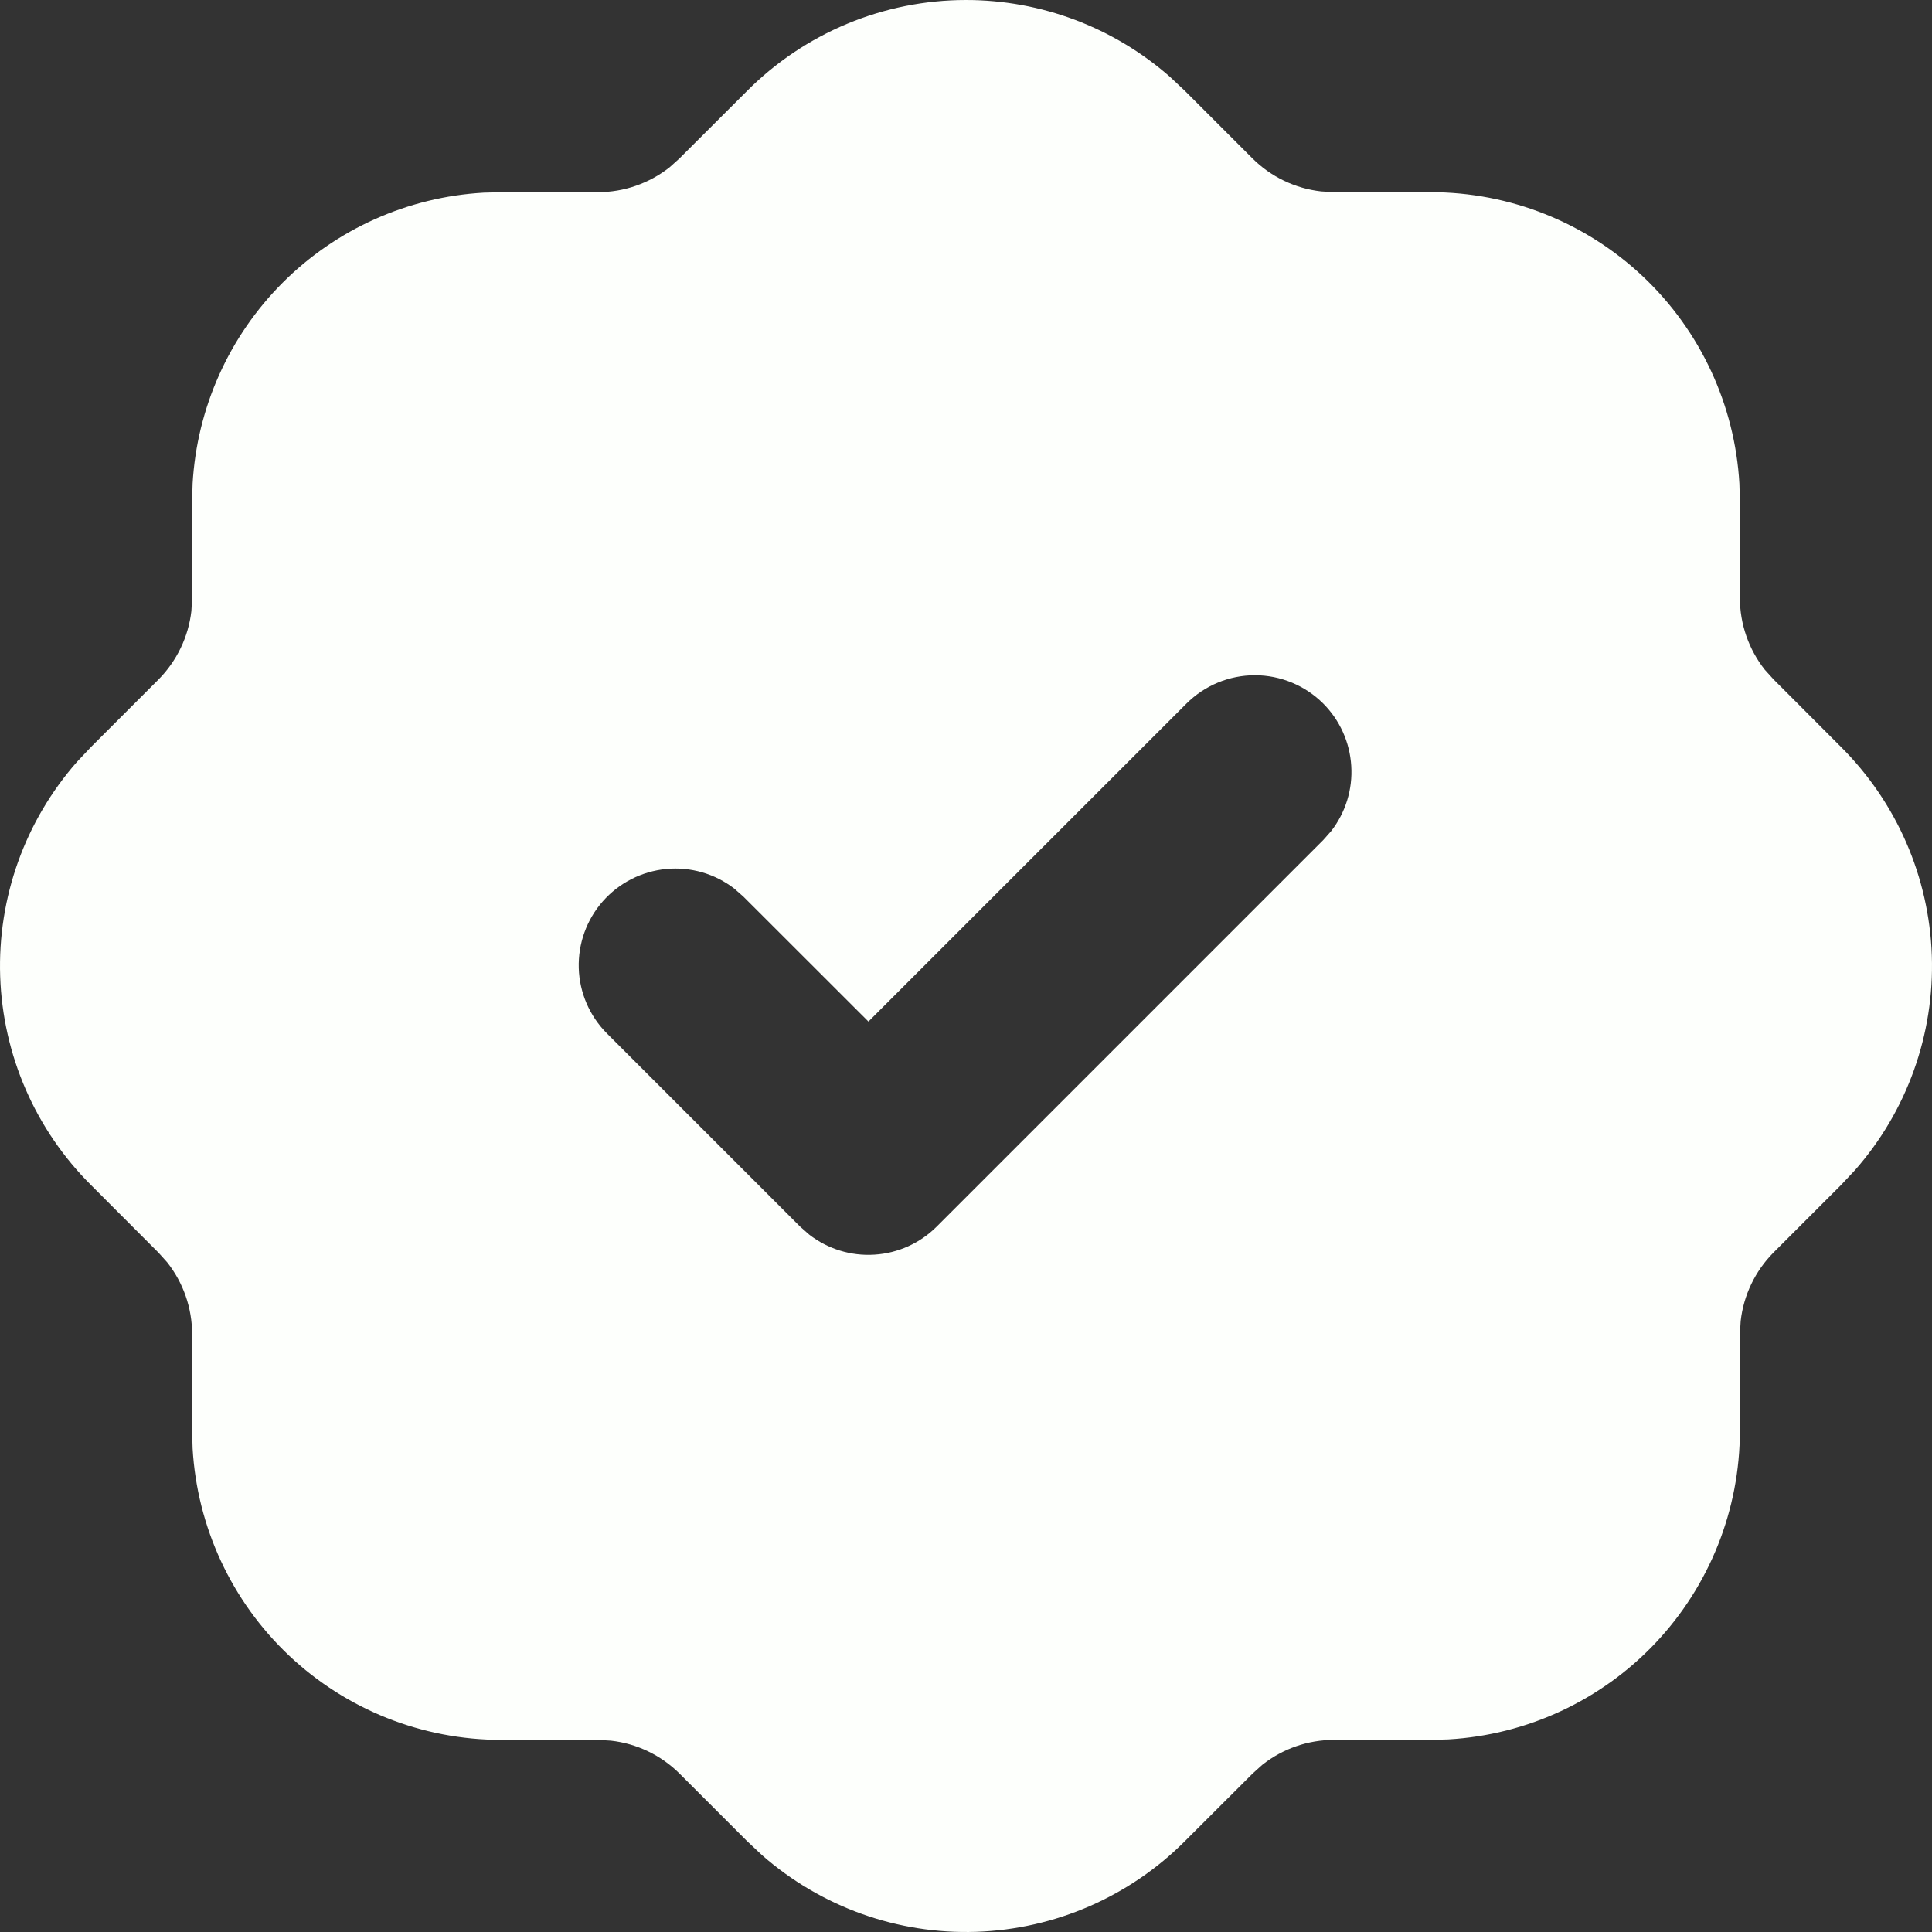 <svg width="32" height="32" viewBox="0 0 32 32" fill="none" xmlns="http://www.w3.org/2000/svg">
<rect x="0" y="0" width="32" height="32" fill="#333333" stroke="none"/>
<path d="M16 0C17.245 7.56515e-05 18.447 0.453 19.381 1.275L19.628 1.507L20.745 2.624C21.051 2.929 21.451 3.121 21.881 3.17L22.097 3.183H23.697C25.005 3.183 26.263 3.683 27.214 4.581C28.164 5.479 28.735 6.707 28.81 8.012L28.818 8.303V9.904C28.818 10.336 28.965 10.756 29.23 11.092L29.375 11.252L30.49 12.369C31.414 13.289 31.953 14.526 31.997 15.829C32.041 17.132 31.586 18.402 30.725 19.381L30.493 19.628L29.376 20.745C29.072 21.051 28.879 21.452 28.831 21.881L28.818 22.097V23.697C28.818 25.005 28.317 26.263 27.419 27.214C26.521 28.164 25.294 28.735 23.988 28.81L23.697 28.818H22.097C21.665 28.818 21.247 28.963 20.908 29.231L20.748 29.375L19.631 30.49C18.712 31.414 17.474 31.953 16.171 31.997C14.868 32.041 13.598 31.586 12.619 30.725L12.372 30.493L11.255 29.376C10.949 29.072 10.549 28.879 10.119 28.831L9.903 28.818H8.303C6.995 28.818 5.737 28.318 4.786 27.42C3.836 26.522 3.265 25.294 3.19 23.988L3.182 23.697V22.097C3.182 21.666 3.037 21.247 2.769 20.908L2.625 20.748L1.51 19.631C0.586 18.712 0.047 17.475 0.003 16.172C-0.041 14.869 0.414 13.598 1.275 12.619L1.507 12.373L2.624 11.256C2.928 10.949 3.121 10.549 3.17 10.12L3.182 9.904V8.303L3.19 8.012C3.262 6.757 3.793 5.571 4.682 4.682C5.571 3.793 6.756 3.262 8.012 3.191L8.303 3.183H9.903C10.335 3.183 10.754 3.037 11.092 2.77L11.252 2.626L12.369 1.511C12.845 1.032 13.411 0.652 14.034 0.393C14.657 0.134 15.325 9.7733e-05 16 0ZM21.916 11.652C21.616 11.353 21.209 11.184 20.785 11.184C20.36 11.184 19.953 11.353 19.653 11.652L14.384 16.92L12.315 14.853L12.164 14.72C11.843 14.471 11.438 14.354 11.034 14.393C10.629 14.432 10.254 14.623 9.985 14.928C9.716 15.233 9.574 15.629 9.586 16.035C9.598 16.441 9.765 16.828 10.052 17.116L13.252 20.316L13.403 20.449C13.711 20.688 14.095 20.806 14.484 20.781C14.873 20.757 15.24 20.591 15.515 20.316L21.916 13.915L22.049 13.765C22.288 13.457 22.406 13.072 22.381 12.684C22.357 12.295 22.192 11.928 21.916 11.652Z" fill="#FDFFFC"/>
</svg>
